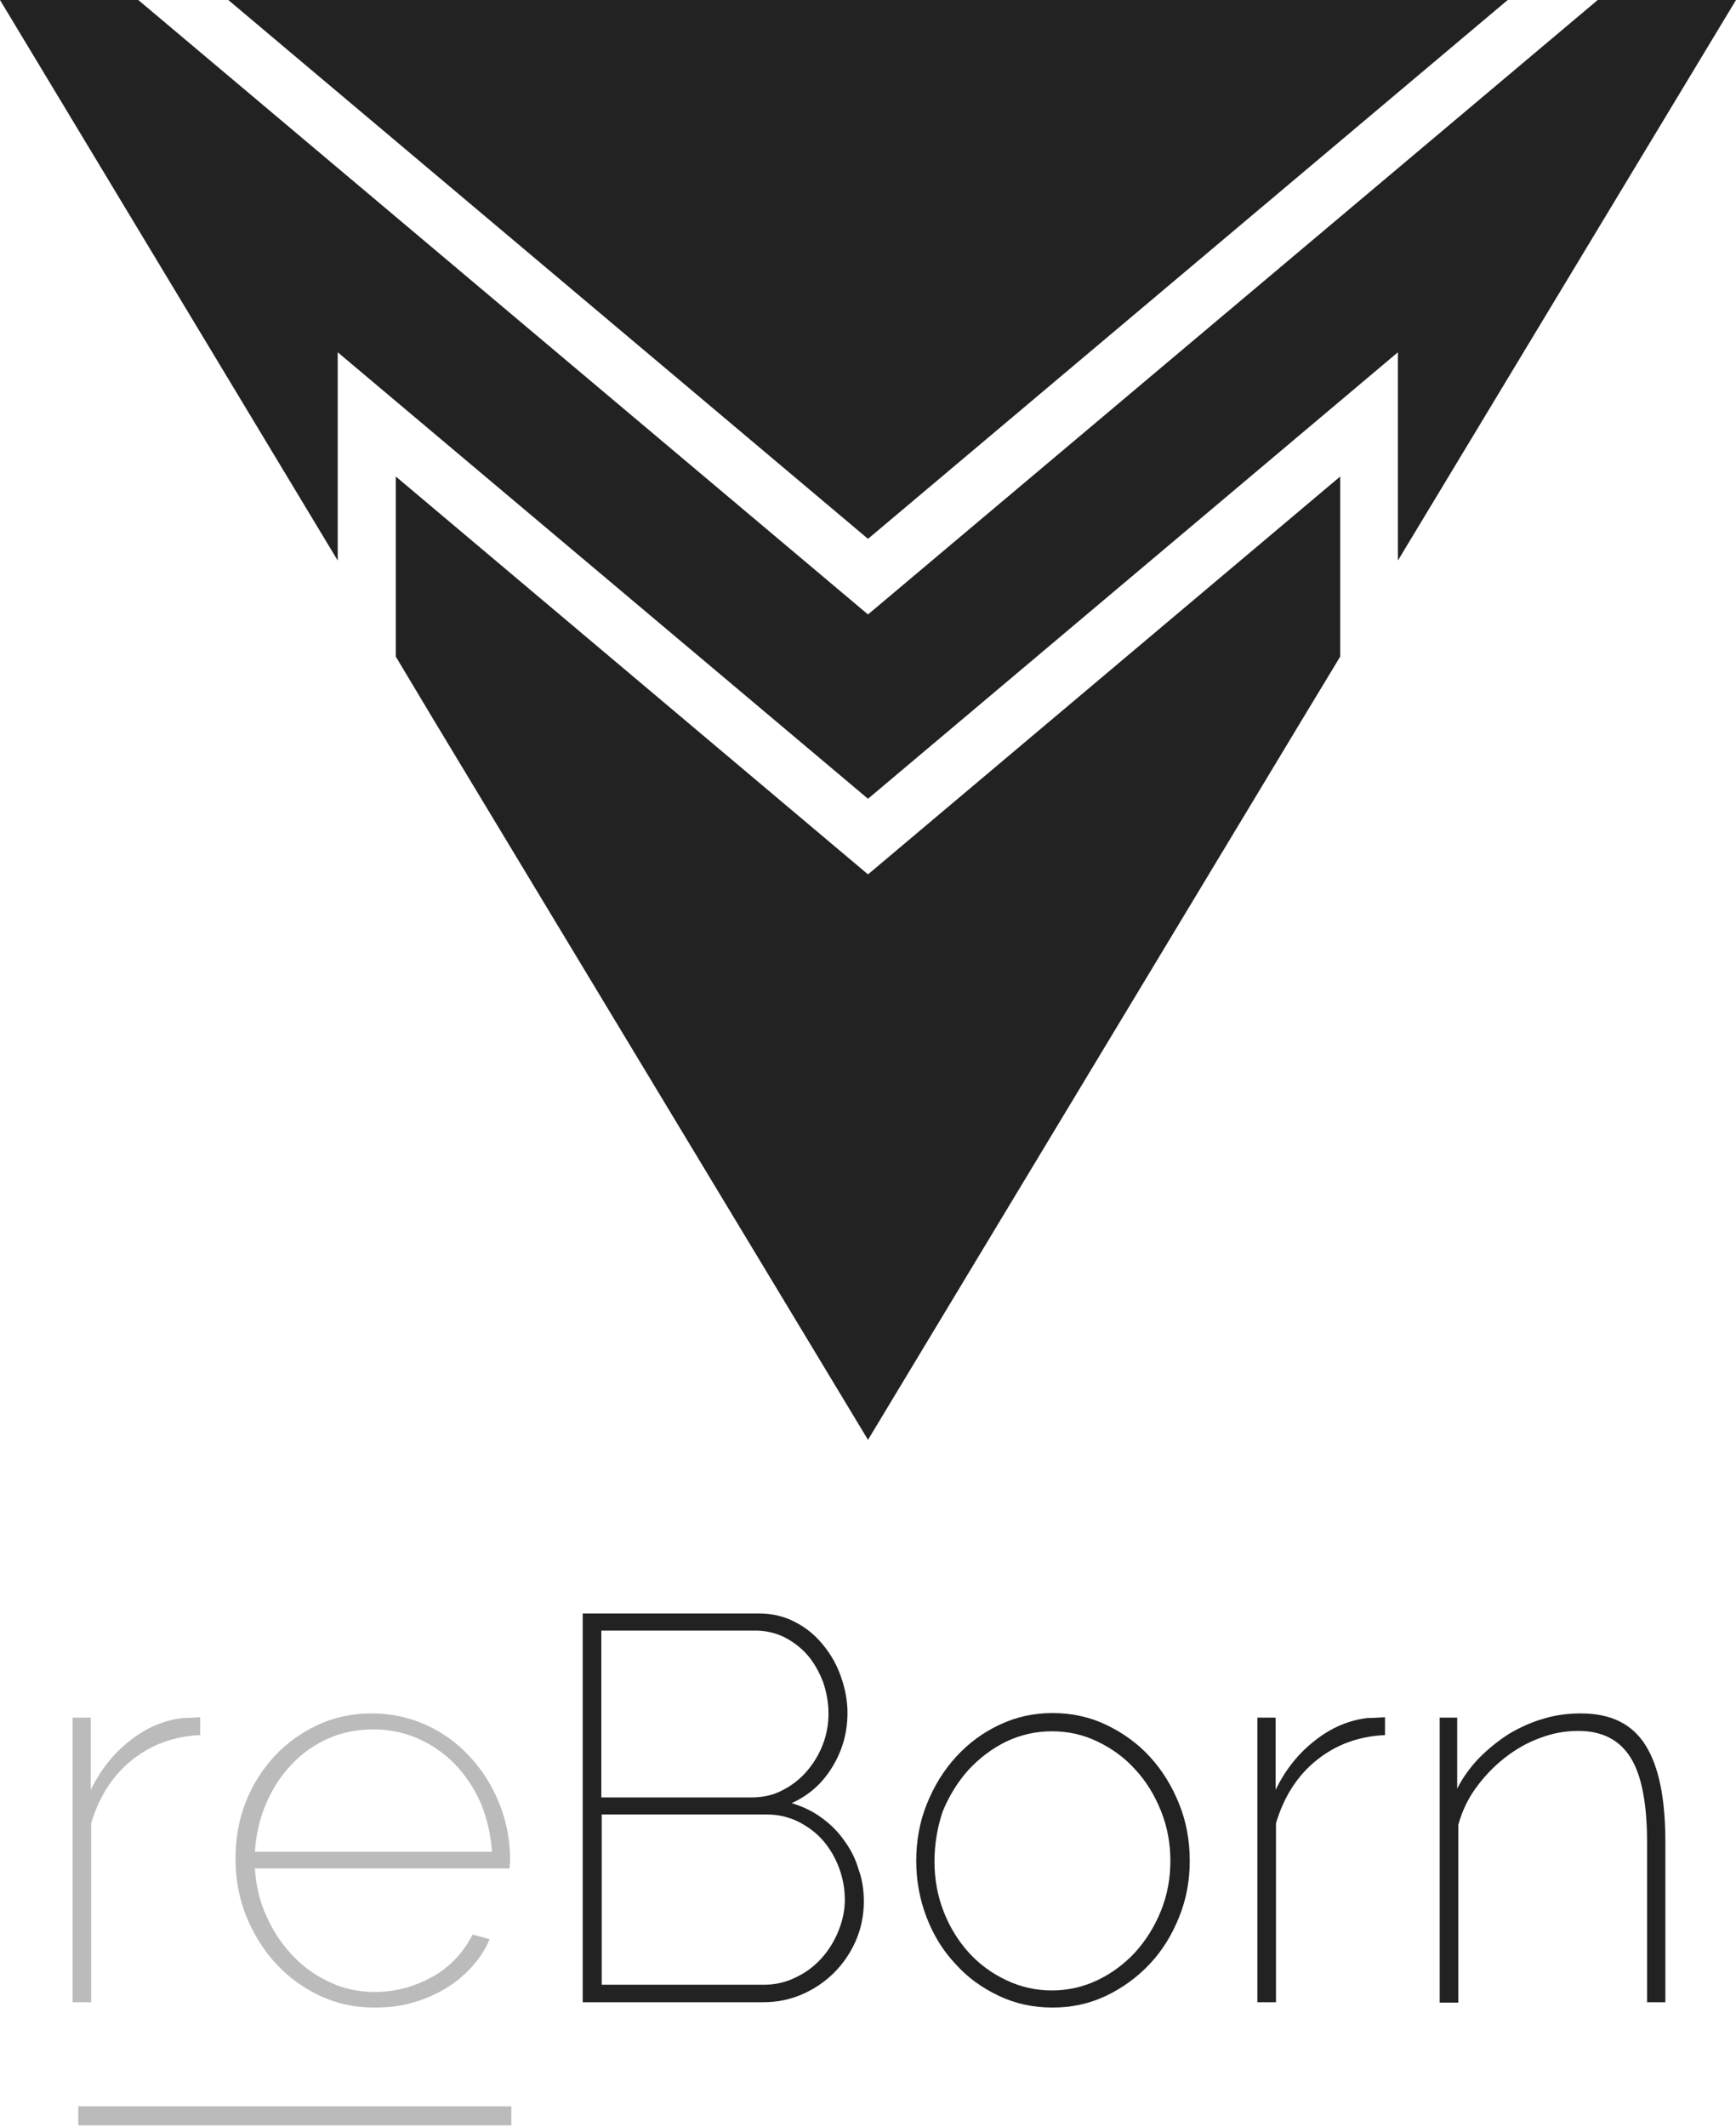 <?xml version="1.0" encoding="utf-8"?>
<!-- Generator: Adobe Illustrator 21.1.0, SVG Export Plug-In . SVG Version: 6.00 Build 0)  -->
<svg version="1.1" id="Calque_1" xmlns="http://www.w3.org/2000/svg" xmlns:xlink="http://www.w3.org/1999/xlink" x="0px" y="0px"
	 viewBox="0 0 457 559.8" style="enable-background:new 0 0 457 559.8;" xml:space="preserve">
<style type="text/css">
	.st0{fill:#222222;}
	.st1{fill:none;}
	.st2{enable-background:new    ;}
	.st3{fill:#BBBBBB;}
	.st4{fill:none;stroke:#BBBBBB;stroke-width:5;stroke-miterlimit:10;}
</style>
<title>reBorn_mini</title>
<polygon class="st0" points="228.5,141.8 396.9,0 228.5,0 60.1,0 "/>
<polygon class="st0" points="352.8,125.4 228.5,230.1 104.2,125.4 104.2,172.8 114.2,189.5 228.5,378.9 342.7,189.5 352.8,172.8 "/>
<polygon class="st0" points="88.9,92.7 228.5,210.2 368,92.7 368,147.5 457,0 420.6,0 228.5,161.7 36.4,0 0,0 88.9,147.5 "/>
<rect y="421.8" class="st1" width="457" height="133"/>
<g class="st2">
	<path class="st3" d="M52.7,456.6c-6.9,0.3-12.9,2.5-18,6.6c-5.1,4.1-8.6,9.6-10.7,16.6v47.1h-4.9V452h4.8v19c2.6-5.3,6-9.6,10.4-13
		c4.3-3.4,8.9-5.3,13.8-5.9c1,0,1.8,0,2.6-0.1c0.8,0,1.4-0.1,2-0.1V456.6z"/>
	<path class="st3" d="M98.5,528.3c-5.1,0-9.8-1-14.3-3.1c-4.4-2.1-8.3-4.9-11.6-8.5c-3.3-3.6-5.9-7.8-7.8-12.5s-2.8-9.8-2.8-15.2
		c0-5.3,0.9-10.2,2.7-14.8c1.8-4.6,4.4-8.6,7.6-12.1c3.3-3.5,7.1-6.2,11.4-8.2c4.3-2,9-3,14.1-3c5.1,0,9.8,1,14.3,3
		c4.4,2,8.3,4.8,11.5,8.3c3.3,3.5,5.9,7.6,7.8,12.3c1.9,4.7,2.9,9.7,2.9,15c0,0.2,0,0.6-0.1,1.2c0,0.6-0.1,0.9-0.1,1H67.1
		c0.3,4.6,1.3,8.9,3.2,12.9c1.8,4,4.2,7.4,7,10.3c2.8,2.9,6.1,5.2,9.7,6.8c3.6,1.7,7.5,2.5,11.7,2.5c2.8,0,5.5-0.4,8.1-1.1
		c2.6-0.7,5.1-1.8,7.4-3.1c2.3-1.3,4.3-3,6-4.8c1.7-1.9,3.1-3.9,4.2-6.1l4.5,1.2c-1.1,2.6-2.6,5-4.7,7.3c-2.1,2.3-4.4,4.2-7.1,5.8
		c-2.7,1.6-5.6,2.8-8.8,3.7S101.9,528.3,98.5,528.3z M129.5,487.4c-0.3-4.7-1.3-9-3-13c-1.7-3.9-4-7.3-6.8-10.2
		c-2.8-2.9-6.1-5.1-9.7-6.7c-3.6-1.6-7.6-2.4-11.8-2.4c-4.2,0-8.2,0.8-11.8,2.4c-3.6,1.6-6.9,3.9-9.6,6.8c-2.8,2.9-5,6.3-6.7,10.2
		c-1.7,3.9-2.7,8.2-3,12.8H129.5z"/>
</g>
<g class="st2">
	<path class="st0" d="M227.4,500.4c0,3.6-0.7,7.1-2.1,10.3c-1.4,3.2-3.3,6-5.7,8.4c-2.4,2.4-5.2,4.3-8.4,5.7
		c-3.2,1.4-6.6,2.1-10.3,2.1h-47.5V424.6h46.4c3.6,0,6.8,0.8,9.6,2.3c2.9,1.5,5.3,3.5,7.3,6c2,2.4,3.6,5.2,4.7,8.4
		c1.1,3.1,1.7,6.3,1.7,9.4c0,5.2-1.3,9.9-4,14.3c-2.6,4.3-6.2,7.5-10.7,9.5c2.9,0.9,5.5,2.1,7.8,3.8c2.4,1.7,4.4,3.7,6,6
		c1.7,2.3,3,4.8,3.8,7.6C227,494.6,227.4,497.4,227.4,500.4z M158.3,429.3V473h39.6c3,0,5.7-0.6,8.1-1.9c2.4-1.2,4.6-2.9,6.4-5
		c1.8-2.1,3.2-4.4,4.2-7c1-2.6,1.5-5.3,1.5-8.1c0-2.9-0.5-5.6-1.4-8.3c-1-2.6-2.3-5-4-7c-1.7-2-3.8-3.6-6.1-4.8
		c-2.4-1.2-5-1.8-7.8-1.8H158.3z M222.4,500c0-2.9-0.5-5.7-1.5-8.4c-1-2.7-2.4-5.1-4.2-7.2c-1.8-2.1-4-3.7-6.5-5
		c-2.5-1.2-5.2-1.9-8.2-1.9h-43.6v44.8h42.6c3,0,5.8-0.6,8.4-1.9c2.6-1.2,4.9-2.9,6.8-5c1.9-2.1,3.4-4.5,4.5-7.2
		C221.8,505.5,222.4,502.7,222.4,500z"/>
	<path class="st0" d="M277.1,528.3c-5.1,0-9.8-1-14.2-3.1c-4.4-2.1-8.2-4.8-11.4-8.4c-3.3-3.5-5.8-7.6-7.6-12.3
		c-1.8-4.7-2.7-9.6-2.7-14.8c0-5.3,0.9-10.3,2.8-15c1.9-4.7,4.4-8.8,7.7-12.4c3.3-3.6,7.1-6.4,11.4-8.4c4.4-2.1,9-3.1,14-3.1
		c5,0,9.7,1,14.1,3.1c4.4,2.1,8.3,4.9,11.5,8.4c3.3,3.6,5.8,7.7,7.7,12.4c1.9,4.7,2.8,9.7,2.8,15c0,5.2-0.9,10.1-2.8,14.8
		c-1.9,4.7-4.4,8.8-7.7,12.3c-3.3,3.5-7.1,6.3-11.5,8.4C286.8,527.3,282.1,528.3,277.1,528.3z M246,489.9c0,4.6,0.8,9,2.4,13.1
		c1.6,4.1,3.8,7.7,6.6,10.8c2.8,3.1,6.1,5.5,9.9,7.3c3.8,1.8,7.8,2.7,12,2.7c4.2,0,8.2-0.9,12-2.7c3.8-1.8,7.1-4.3,9.9-7.3
		c2.8-3.1,5.1-6.7,6.8-10.9c1.7-4.2,2.5-8.6,2.5-13.2c0-4.6-0.8-9-2.5-13.2c-1.7-4.2-3.9-7.8-6.8-10.9c-2.8-3.1-6.1-5.5-9.9-7.3
		c-3.7-1.8-7.7-2.7-12-2.7c-4.2,0-8.2,0.9-12,2.7c-3.7,1.8-7,4.3-9.9,7.4c-2.8,3.1-5.1,6.8-6.8,10.9
		C246.8,480.7,246,485.2,246,489.9z"/>
	<path class="st0" d="M364.6,456.6c-6.9,0.3-12.9,2.5-18,6.6c-5.1,4.1-8.6,9.6-10.7,16.6v47.1h-4.9V452h4.8v19
		c2.6-5.3,6-9.6,10.4-13c4.3-3.4,8.9-5.3,13.8-5.9c1,0,1.8,0,2.6-0.1c0.8,0,1.4-0.1,2-0.1V456.6z"/>
	<path class="st0" d="M438.5,526.9h-4.9v-41.8c0-10.3-1.4-17.8-4.3-22.5s-7.5-7.1-13.8-7.1c-3.5,0-6.8,0.6-10.2,1.9
		c-3.3,1.2-6.4,3-9.2,5.2c-2.8,2.2-5.3,4.8-7.5,7.8c-2.2,3-3.7,6.2-4.7,9.8v46.8H379V452h4.6v18.7c1.5-3,3.5-5.7,5.8-8.1
		c2.4-2.4,5-4.5,7.8-6.3c2.9-1.7,5.9-3.1,9.1-4c3.2-1,6.5-1.4,9.9-1.4c7.9,0,13.5,2.8,17,8.4c3.5,5.6,5.2,14,5.2,25.3V526.9z"/>
</g>
<line class="st4" x1="20.6" y1="556.8" x2="134.6" y2="556.8"/>
</svg>
